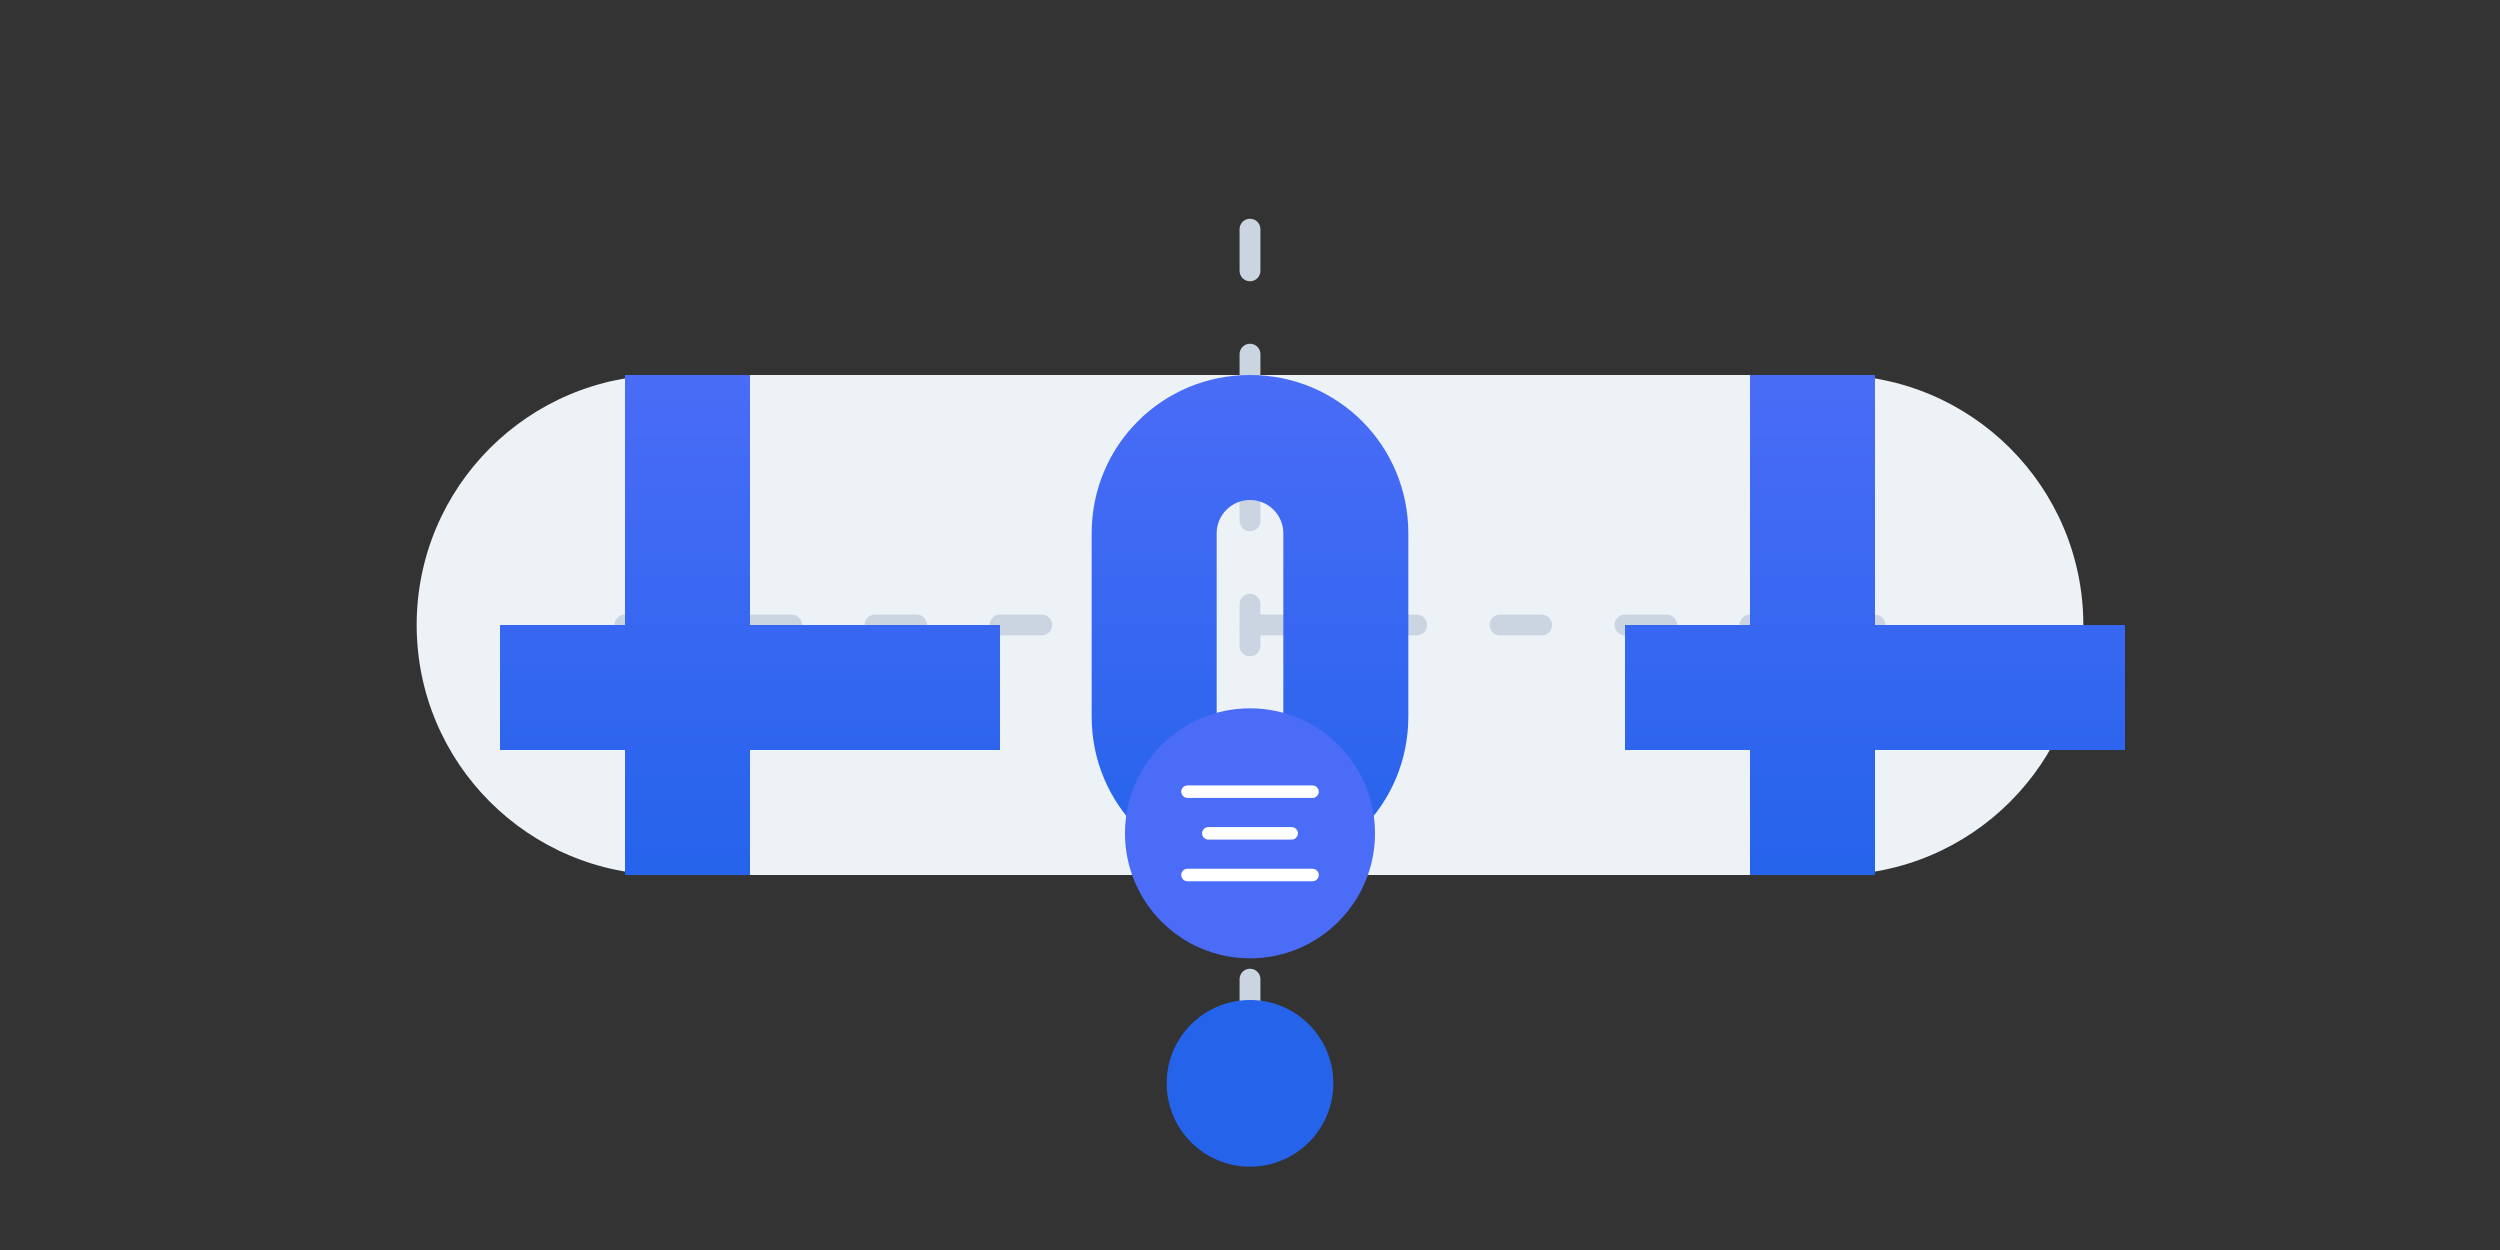 <svg width="600" height="300" viewBox="0 0 600 300" fill="none" xmlns="http://www.w3.org/2000/svg">
  <rect x="0" y="0" width="600" height="300" fill="#333333" stroke="none"/>
  <path d="M100 150C100 116.863 126.863 90 160 90H440C473.137 90 500 116.863 500 150V150C500 183.137 473.137 210 440 210H160C126.863 210 100 183.137 100 150V150Z" fill="#EDF2F7"/>
  <path d="M150 150L450 150" stroke="#CBD5E1" stroke-width="5" stroke-linecap="round" stroke-dasharray="10 20"/>
  <path d="M300 55V245" stroke="#CBD5E1" stroke-width="5" stroke-linecap="round" stroke-dasharray="10 20"/>

  <!-- 4 -->
  <path d="M150 90V150H120V180H150V210H180V180H240V150H180V90H150Z" fill="url(#paint0_linear)"/>
  
  <!-- 0 -->
  <path d="M300 90C278.909 90 262 106.909 262 128V172C262 193.091 278.909 210 300 210C321.091 210 338 193.091 338 172V128C338 106.909 321.091 90 300 90ZM308 172C308 176.418 304.418 180 300 180C295.582 180 292 176.418 292 172V128C292 123.582 295.582 120 300 120C304.418 120 308 123.582 308 128V172Z" fill="url(#paint0_linear)"/>
  
  <!-- 4 -->
  <path d="M420 90V150H390V180H420V210H450V180H510V150H450V90H420Z" fill="url(#paint0_linear)"/>
  
  <!-- Character -->
  <circle cx="300" cy="260" r="20" fill="#2563EB"/>
  <circle cx="300" cy="200" r="30" fill="#4A6CF7"/>
  <path d="M285 190H315M290 200H310M285 210H315" stroke="white" stroke-width="3" stroke-linecap="round"/>
  
  <defs>
    <linearGradient id="paint0_linear" x1="150" y1="90" x2="150" y2="210" gradientUnits="userSpaceOnUse">
      <stop stop-color="#4A6CF7"/>
      <stop offset="1" stop-color="#2563EB"/>
    </linearGradient>
  </defs>
</svg>